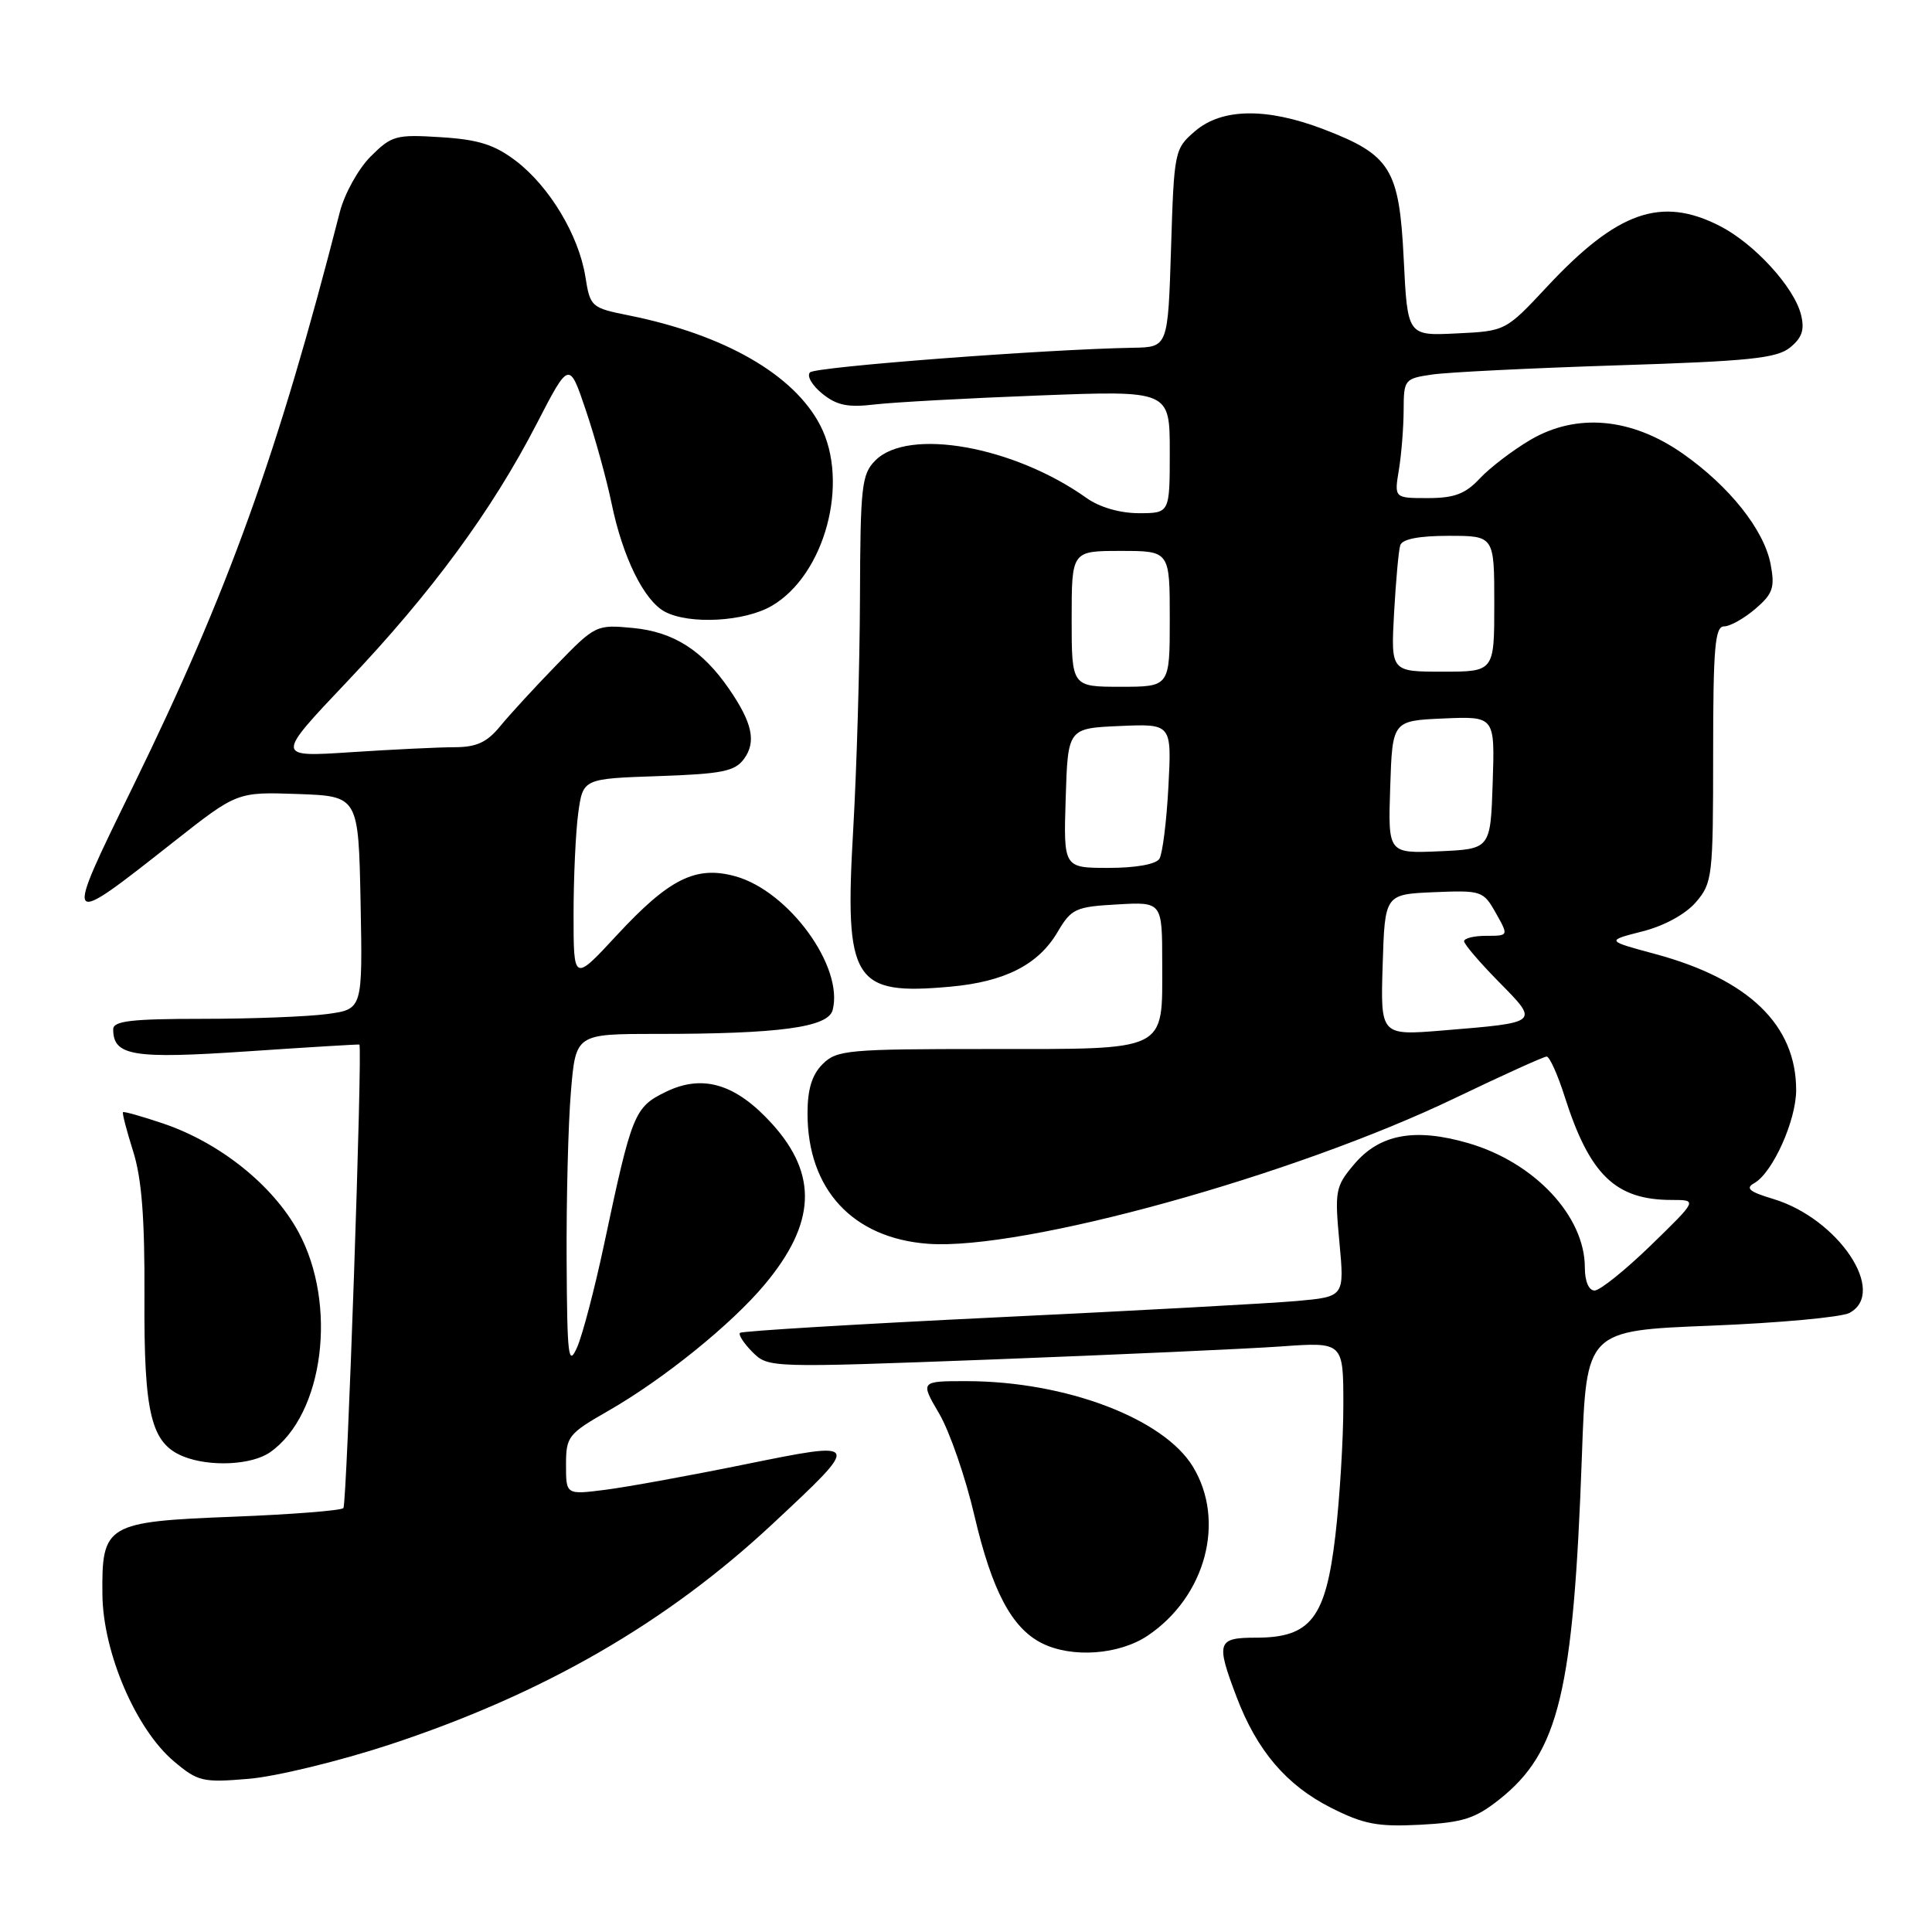 <?xml version="1.0" encoding="UTF-8" standalone="no"?>
<!DOCTYPE svg PUBLIC "-//W3C//DTD SVG 1.1//EN" "http://www.w3.org/Graphics/SVG/1.1/DTD/svg11.dtd" >
<svg xmlns="http://www.w3.org/2000/svg" xmlns:xlink="http://www.w3.org/1999/xlink" version="1.1" viewBox="0 0 256 256">
 <g >
 <path fill="currentColor"
d=" M 198.69 238.42 C 206.57 232.16 208.49 224.17 209.61 192.90 C 210.20 176.31 210.20 176.31 226.66 175.66 C 235.71 175.30 243.99 174.54 245.06 173.97 C 250.14 171.25 243.58 161.45 234.94 158.86 C 231.80 157.92 231.23 157.45 232.45 156.77 C 234.88 155.41 238.00 148.48 238.00 144.44 C 238.00 135.83 231.73 129.77 219.36 126.42 C 212.79 124.65 212.79 124.65 217.61 123.42 C 220.51 122.69 223.34 121.14 224.72 119.54 C 226.90 117.00 227.00 116.15 227.00 99.94 C 227.00 85.84 227.24 83.00 228.44 83.00 C 229.24 83.00 231.10 81.95 232.59 80.68 C 234.92 78.68 235.20 77.86 234.62 74.78 C 233.76 70.22 229.16 64.43 222.94 60.08 C 216.15 55.34 208.90 54.70 202.79 58.28 C 200.43 59.67 197.41 61.98 196.08 63.40 C 194.17 65.45 192.70 66.00 189.19 66.00 C 184.74 66.00 184.74 66.00 185.36 62.25 C 185.70 60.19 185.98 56.63 185.99 54.34 C 186.00 50.30 186.11 50.16 189.75 49.63 C 191.81 49.32 202.86 48.78 214.29 48.41 C 231.75 47.86 235.42 47.48 237.19 46.05 C 238.79 44.75 239.14 43.70 238.64 41.69 C 237.72 38.03 232.45 32.27 227.88 29.94 C 220.11 25.97 214.31 28.01 205.00 37.98 C 199.50 43.87 199.50 43.87 193.00 44.18 C 186.50 44.50 186.50 44.50 186.00 34.33 C 185.41 22.36 184.28 20.53 175.34 17.11 C 167.83 14.24 161.89 14.33 158.35 17.38 C 155.63 19.71 155.57 20.01 155.17 32.88 C 154.76 46.00 154.76 46.00 150.13 46.08 C 138.52 46.28 108.07 48.60 107.33 49.34 C 106.87 49.80 107.60 51.06 108.94 52.15 C 110.87 53.72 112.35 54.02 115.94 53.59 C 118.45 53.30 128.26 52.76 137.75 52.40 C 155.00 51.74 155.00 51.74 155.00 59.87 C 155.00 68.00 155.00 68.00 150.90 68.00 C 148.41 68.00 145.71 67.22 143.99 66.00 C 134.35 59.13 120.37 56.63 116.00 61.00 C 114.17 62.83 114.00 64.37 113.95 79.25 C 113.92 88.19 113.51 102.03 113.05 110.00 C 111.89 130.06 113.04 131.91 125.93 130.74 C 133.14 130.09 137.58 127.83 140.12 123.52 C 141.96 120.40 142.50 120.15 148.05 119.84 C 154.00 119.50 154.00 119.50 154.00 127.68 C 154.00 139.47 154.96 139.00 130.93 139.00 C 112.33 139.00 110.87 139.13 109.00 141.00 C 107.59 142.41 107.00 144.33 107.00 147.53 C 107.00 157.61 113.00 164.08 123.00 164.81 C 135.53 165.71 171.43 155.78 192.84 145.48 C 199.11 142.47 204.56 140.00 204.94 140.00 C 205.32 140.00 206.39 142.36 207.31 145.25 C 210.63 155.69 214.05 159.00 221.53 159.00 C 224.93 159.00 224.93 159.00 218.76 165.00 C 215.36 168.30 212.00 171.00 211.29 171.00 C 210.52 171.00 210.00 169.78 210.00 167.95 C 210.00 161.14 203.33 154.02 194.55 151.47 C 187.45 149.41 182.78 150.28 179.40 154.31 C 176.95 157.21 176.84 157.81 177.48 164.61 C 178.15 171.82 178.15 171.82 171.83 172.39 C 168.35 172.70 150.43 173.68 132.00 174.56 C 113.57 175.45 98.30 176.37 98.06 176.61 C 97.81 176.86 98.56 178.00 99.71 179.16 C 101.81 181.25 101.93 181.25 131.66 180.13 C 148.07 179.50 165.21 178.73 169.75 178.41 C 178.00 177.82 178.00 177.82 178.00 186.16 C 178.00 190.75 177.52 198.55 176.94 203.50 C 175.66 214.43 173.66 217.00 166.44 217.00 C 161.28 217.00 161.09 217.58 163.86 224.87 C 166.55 231.96 170.45 236.54 176.33 239.52 C 180.70 241.73 182.54 242.08 188.19 241.79 C 193.85 241.49 195.48 240.97 198.69 238.42 Z  M 51.54 231.20 C 71.96 224.48 88.30 215.07 102.42 201.88 C 114.21 190.87 114.22 190.89 98.69 194.04 C 91.43 195.52 83.14 197.03 80.25 197.40 C 75.00 198.07 75.00 198.07 75.00 194.11 C 75.00 190.35 75.28 189.99 80.59 186.95 C 87.89 182.77 96.92 175.48 101.33 170.20 C 108.10 162.10 108.40 155.67 102.33 148.94 C 97.52 143.62 93.13 142.29 88.24 144.67 C 84.04 146.72 83.74 147.47 80.02 165.00 C 78.79 170.78 77.20 176.85 76.48 178.50 C 75.31 181.16 75.15 179.85 75.08 166.90 C 75.04 158.87 75.29 148.86 75.65 144.65 C 76.29 137.00 76.29 137.00 87.00 137.00 C 103.27 137.00 109.73 136.13 110.33 133.84 C 111.83 128.11 104.52 118.07 97.43 116.11 C 92.21 114.67 88.68 116.42 81.75 123.90 C 76.00 130.11 76.00 130.11 76.00 121.20 C 76.00 116.29 76.28 110.23 76.62 107.73 C 77.25 103.18 77.25 103.18 87.21 102.84 C 95.68 102.55 97.38 102.21 98.59 100.55 C 100.23 98.30 99.70 95.79 96.62 91.31 C 93.08 86.16 89.25 83.73 83.87 83.21 C 79.02 82.75 78.88 82.81 73.73 88.12 C 70.85 91.08 67.49 94.74 66.26 96.25 C 64.53 98.36 63.14 99.00 60.26 99.01 C 58.19 99.01 52.00 99.31 46.50 99.67 C 36.50 100.33 36.50 100.33 46.00 90.31 C 57.21 78.50 65.17 67.66 71.11 56.16 C 75.42 47.82 75.42 47.82 77.63 54.37 C 78.85 57.97 80.38 63.53 81.04 66.71 C 82.51 73.84 85.33 79.57 88.09 81.05 C 91.33 82.78 98.65 82.39 102.26 80.28 C 109.30 76.18 112.60 63.92 108.69 56.37 C 105.21 49.64 96.01 44.35 83.36 41.80 C 78.33 40.79 78.20 40.68 77.56 36.63 C 76.68 31.17 72.81 24.72 68.36 21.32 C 65.53 19.17 63.40 18.49 58.42 18.18 C 52.47 17.80 51.89 17.96 49.12 20.73 C 47.49 22.35 45.65 25.67 45.03 28.09 C 36.85 60.05 30.25 78.38 17.65 104.15 C 8.34 123.18 8.31 123.13 23.05 111.52 C 31.42 104.93 31.42 104.93 39.46 105.21 C 47.50 105.50 47.50 105.50 47.78 119.61 C 48.05 133.72 48.05 133.72 43.39 134.36 C 40.82 134.71 33.38 135.00 26.86 135.00 C 17.45 135.00 15.00 135.28 15.00 136.38 C 15.00 139.91 17.59 140.34 32.79 139.31 C 40.88 138.76 47.55 138.36 47.62 138.41 C 48.06 138.76 45.97 199.36 45.50 199.83 C 45.17 200.16 38.64 200.67 30.99 200.97 C 14.05 201.63 13.47 201.97 13.57 211.29 C 13.65 218.98 18.01 229.15 23.06 233.40 C 26.23 236.07 26.87 236.22 32.98 235.70 C 36.56 235.40 44.92 233.37 51.54 231.20 Z  M 152.08 216.73 C 159.77 211.55 162.44 201.52 158.06 194.33 C 154.17 187.95 141.23 183.05 128.21 183.01 C 121.92 183.00 121.92 183.00 124.45 187.32 C 125.84 189.69 127.95 195.80 129.13 200.89 C 131.44 210.76 134.05 215.71 138.03 217.72 C 142.00 219.73 148.28 219.28 152.08 216.73 Z  M 35.79 192.43 C 42.91 187.45 44.77 172.82 39.52 163.20 C 36.15 157.03 29.13 151.41 21.59 148.86 C 18.80 147.92 16.42 147.25 16.30 147.37 C 16.17 147.49 16.78 149.82 17.64 152.55 C 18.78 156.15 19.19 161.41 19.14 171.87 C 19.06 187.37 20.01 191.26 24.30 192.99 C 27.81 194.40 33.37 194.13 35.79 192.43 Z  M 183.21 127.86 C 183.50 118.50 183.50 118.50 190.00 118.22 C 196.31 117.96 196.55 118.04 198.20 120.97 C 199.91 124.00 199.91 124.00 196.95 124.00 C 195.33 124.00 194.00 124.32 194.00 124.72 C 194.00 125.11 196.08 127.54 198.61 130.11 C 203.98 135.56 204.07 135.48 191.21 136.54 C 182.92 137.22 182.92 137.22 183.21 127.86 Z  M 141.21 105.75 C 141.50 96.50 141.50 96.50 148.38 96.20 C 155.26 95.90 155.26 95.90 154.82 104.24 C 154.58 108.82 154.04 113.12 153.63 113.79 C 153.18 114.52 150.51 115.00 146.90 115.00 C 140.92 115.00 140.92 115.00 141.21 105.75 Z  M 184.21 104.30 C 184.50 95.50 184.50 95.50 191.29 95.20 C 198.08 94.91 198.08 94.91 197.79 103.70 C 197.50 112.50 197.50 112.50 190.71 112.80 C 183.92 113.09 183.92 113.09 184.21 104.30 Z  M 142.00 82.00 C 142.00 73.00 142.00 73.00 148.50 73.00 C 155.00 73.00 155.00 73.00 155.00 82.00 C 155.00 91.00 155.00 91.00 148.50 91.00 C 142.00 91.00 142.00 91.00 142.00 82.00 Z  M 184.72 81.25 C 184.96 76.99 185.32 72.94 185.54 72.25 C 185.80 71.43 188.02 71.00 191.97 71.00 C 198.00 71.00 198.00 71.00 198.00 80.00 C 198.00 89.00 198.00 89.00 191.15 89.00 C 184.30 89.00 184.30 89.00 184.72 81.25 Z "/>
</g>
</svg>
